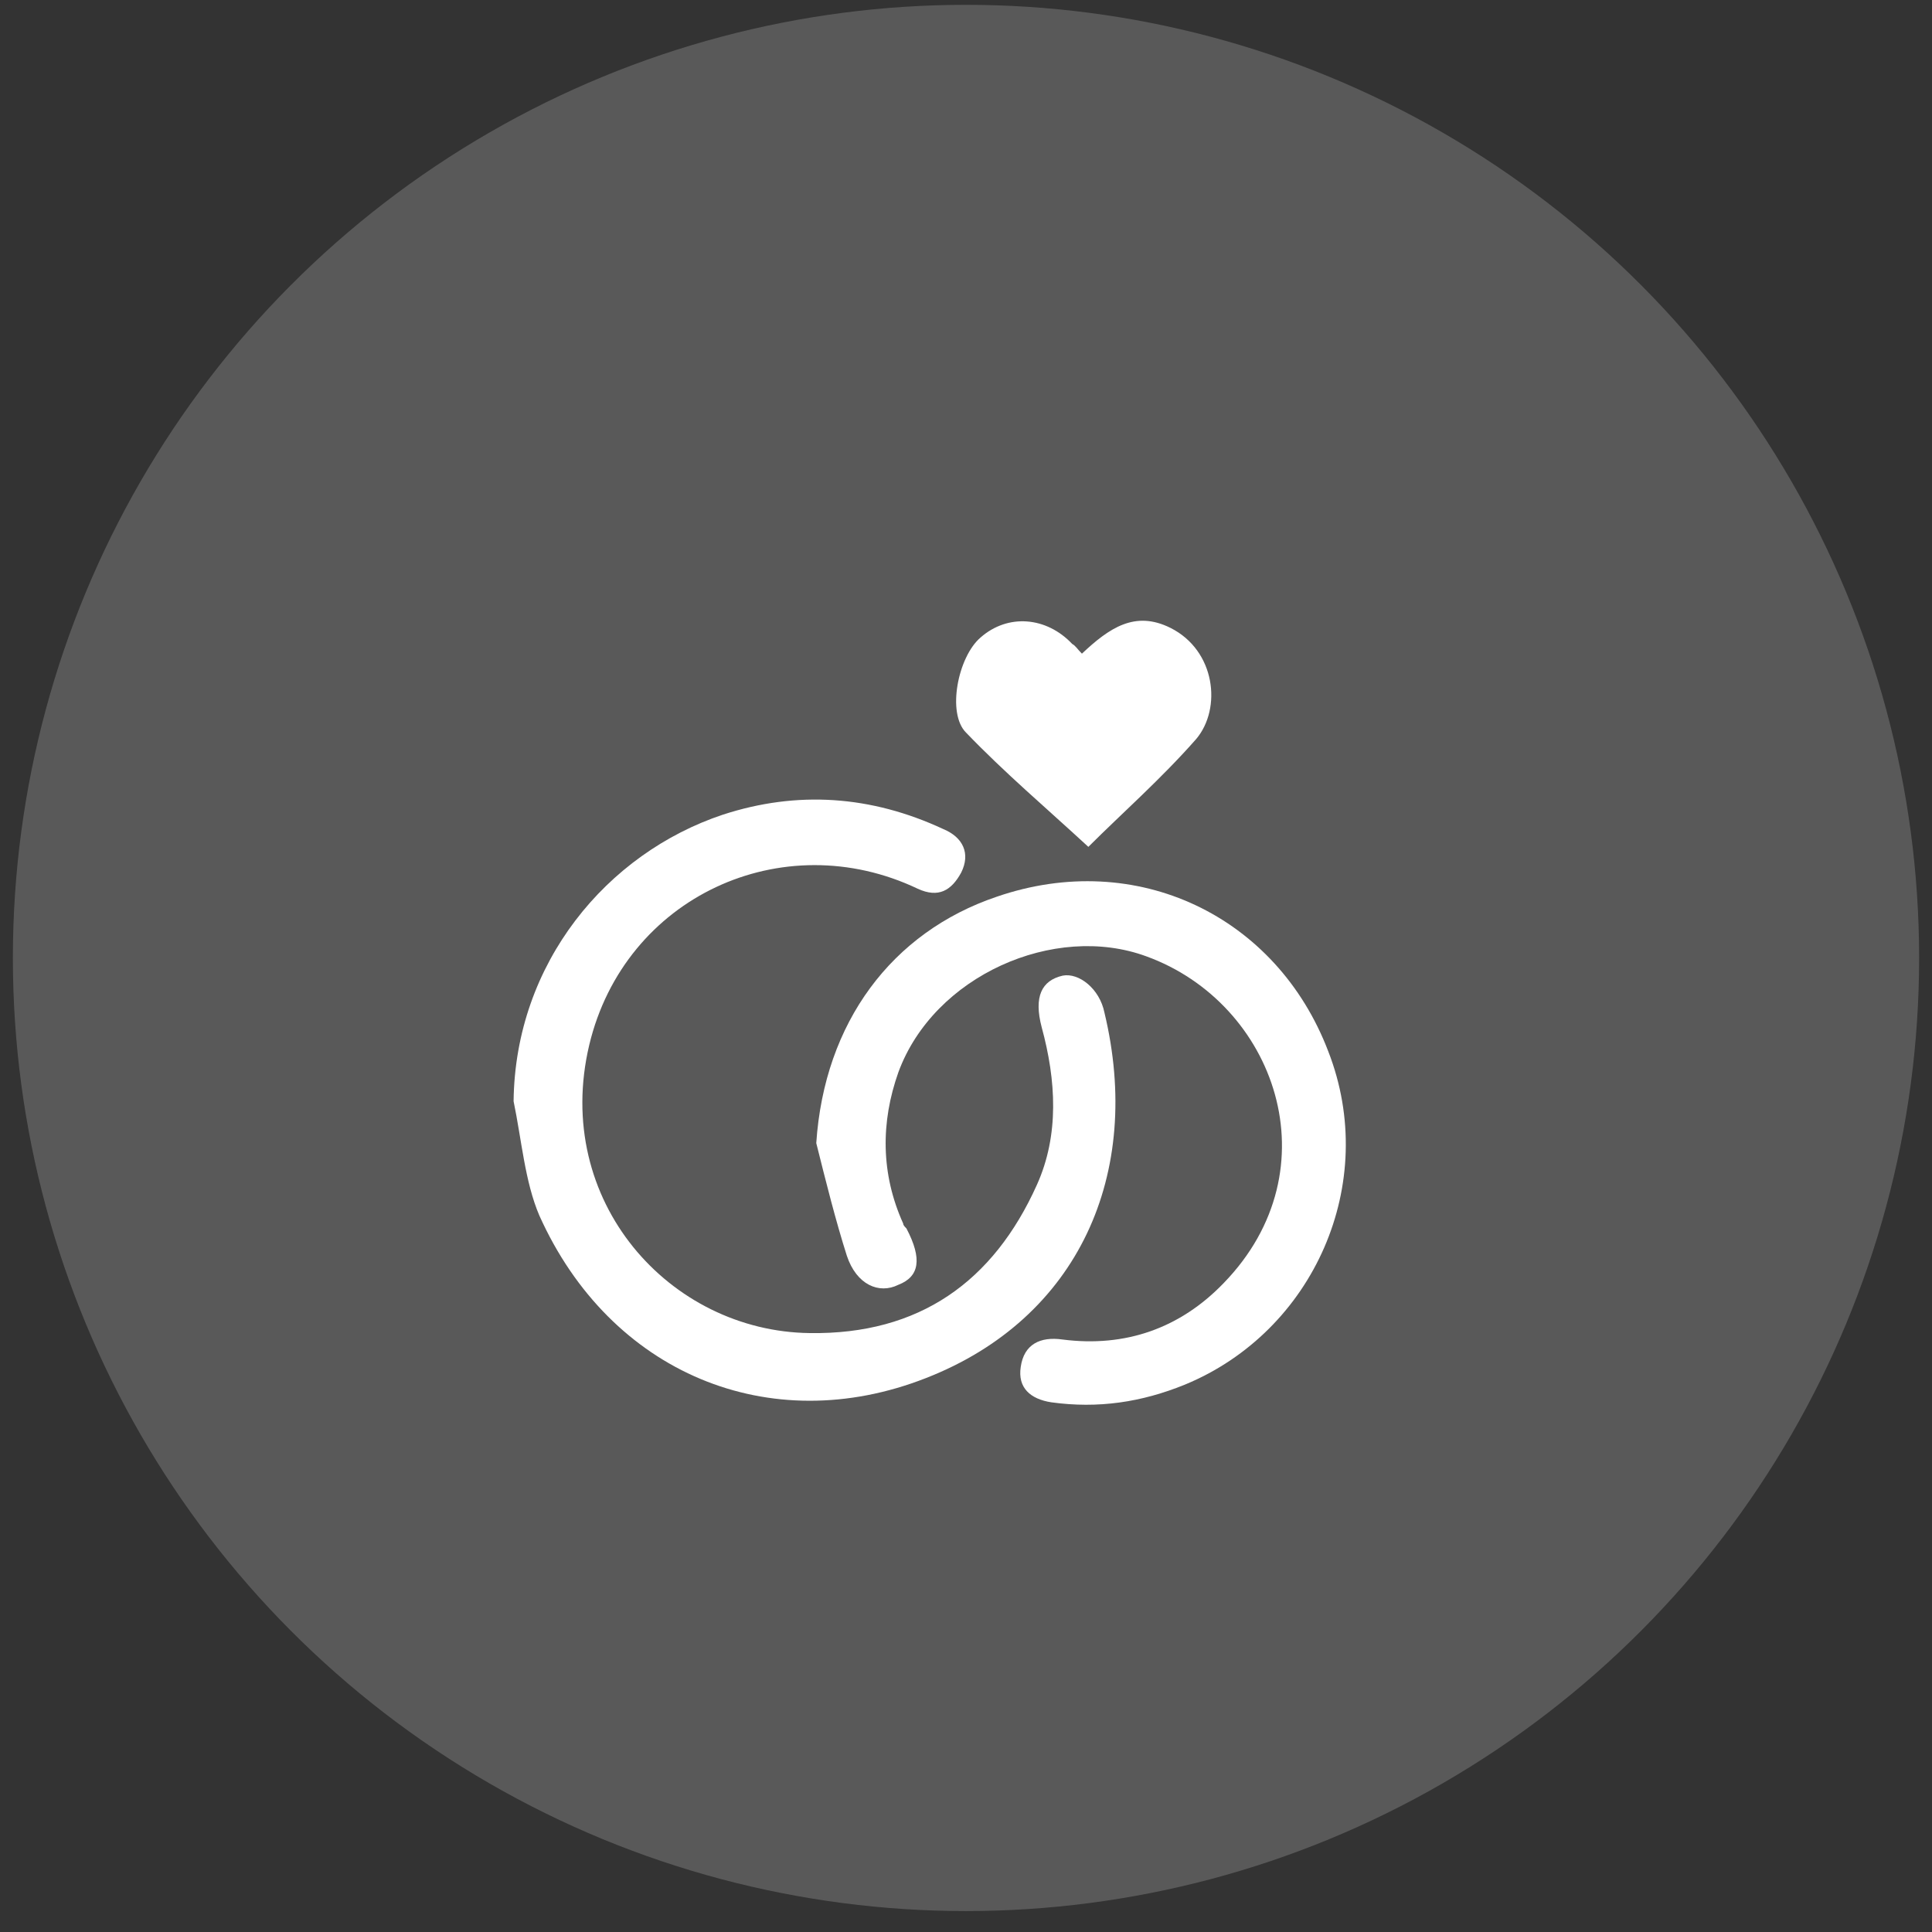 <?xml version="1.0" encoding="utf-8"?>
<!-- Generator: Adobe Illustrator 24.0.0, SVG Export Plug-In . SVG Version: 6.00 Build 0)  -->
<svg version="1.1" id="Слой_1" xmlns="http://www.w3.org/2000/svg" xmlns:xlink="http://www.w3.org/1999/xlink" x="0px" y="0px"
	 width="120px" height="120px" viewBox="0 0 120 120" style="enable-background:new 0 0 120 120;" xml:space="preserve">
<rect x="0" y="0" width="120" height="120" fill="#333333" stroke="none"/>
<style type="text/css">
	.st0{opacity:0.19;fill:#FFFFFF;}
	.st1{fill:#FFFFFF;}
</style>
<circle class="st0" cx="60" cy="59.5" r="59.2"/>
<g>
	<path class="st1" d="M31.9,68.4c0.1-8.6,5.8-15.4,13-17.8c4.6-1.5,9.2-1.2,13.7,0.9c1.2,0.5,1.7,1.5,1.1,2.7
		c-0.6,1.1-1.4,1.6-2.7,1c-8.4-4-18.2,0.5-20.4,9.7c-2.3,9.7,5,17.8,13.7,17.9c6.8,0.1,11.4-3.2,14.1-9.2c1.4-3.1,1.2-6.5,0.3-9.8
		c-0.5-1.9,0-2.9,1.3-3.2c1-0.2,2.3,0.8,2.6,2.3c2.4,10-1.6,19-11.1,22.7c-9.7,3.8-19.6-0.3-24-10.1C32.6,73.4,32.4,70.8,31.9,68.4z
		"/>
	<path class="st1" d="M50.7,71c0.5-7.5,4.7-13.1,11.2-15.3c8.7-3,17.4,1.2,20.6,9.6c3.2,8.2-0.9,17.4-8.9,20.7
		c-2.7,1.1-5.4,1.5-8.3,1.1c-1.3-0.2-2.1-0.9-1.9-2.2c0.2-1.4,1.2-1.9,2.6-1.7c3.9,0.5,7.3-0.7,10-3.5c6.9-7.1,3.2-17.4-4.8-20.3
		c-5.7-2.1-13.2,1.2-15.4,7.2c-1.1,3.1-1.1,6.3,0.3,9.4c0,0.1,0.1,0.2,0.2,0.3c1,1.9,0.8,3-0.5,3.5c-1.2,0.6-2.6,0-3.2-1.8
		C51.9,75.8,51.3,73.4,50.7,71z"/>
	<path class="st1" d="M72.7,39c-2.2-1.1-3.8,0-5.5,1.6c-0.3-0.3-0.4-0.5-0.6-0.6c-1.6-1.7-4-1.9-5.7-0.4c-1.4,1.2-2.1,4.7-0.9,5.9
		c2.4,2.5,5,4.7,7.6,7.1c2.1-2.1,4.5-4.2,6.7-6.7C75.9,44,75.5,40.4,72.7,39z"/>
</g>
</svg>
